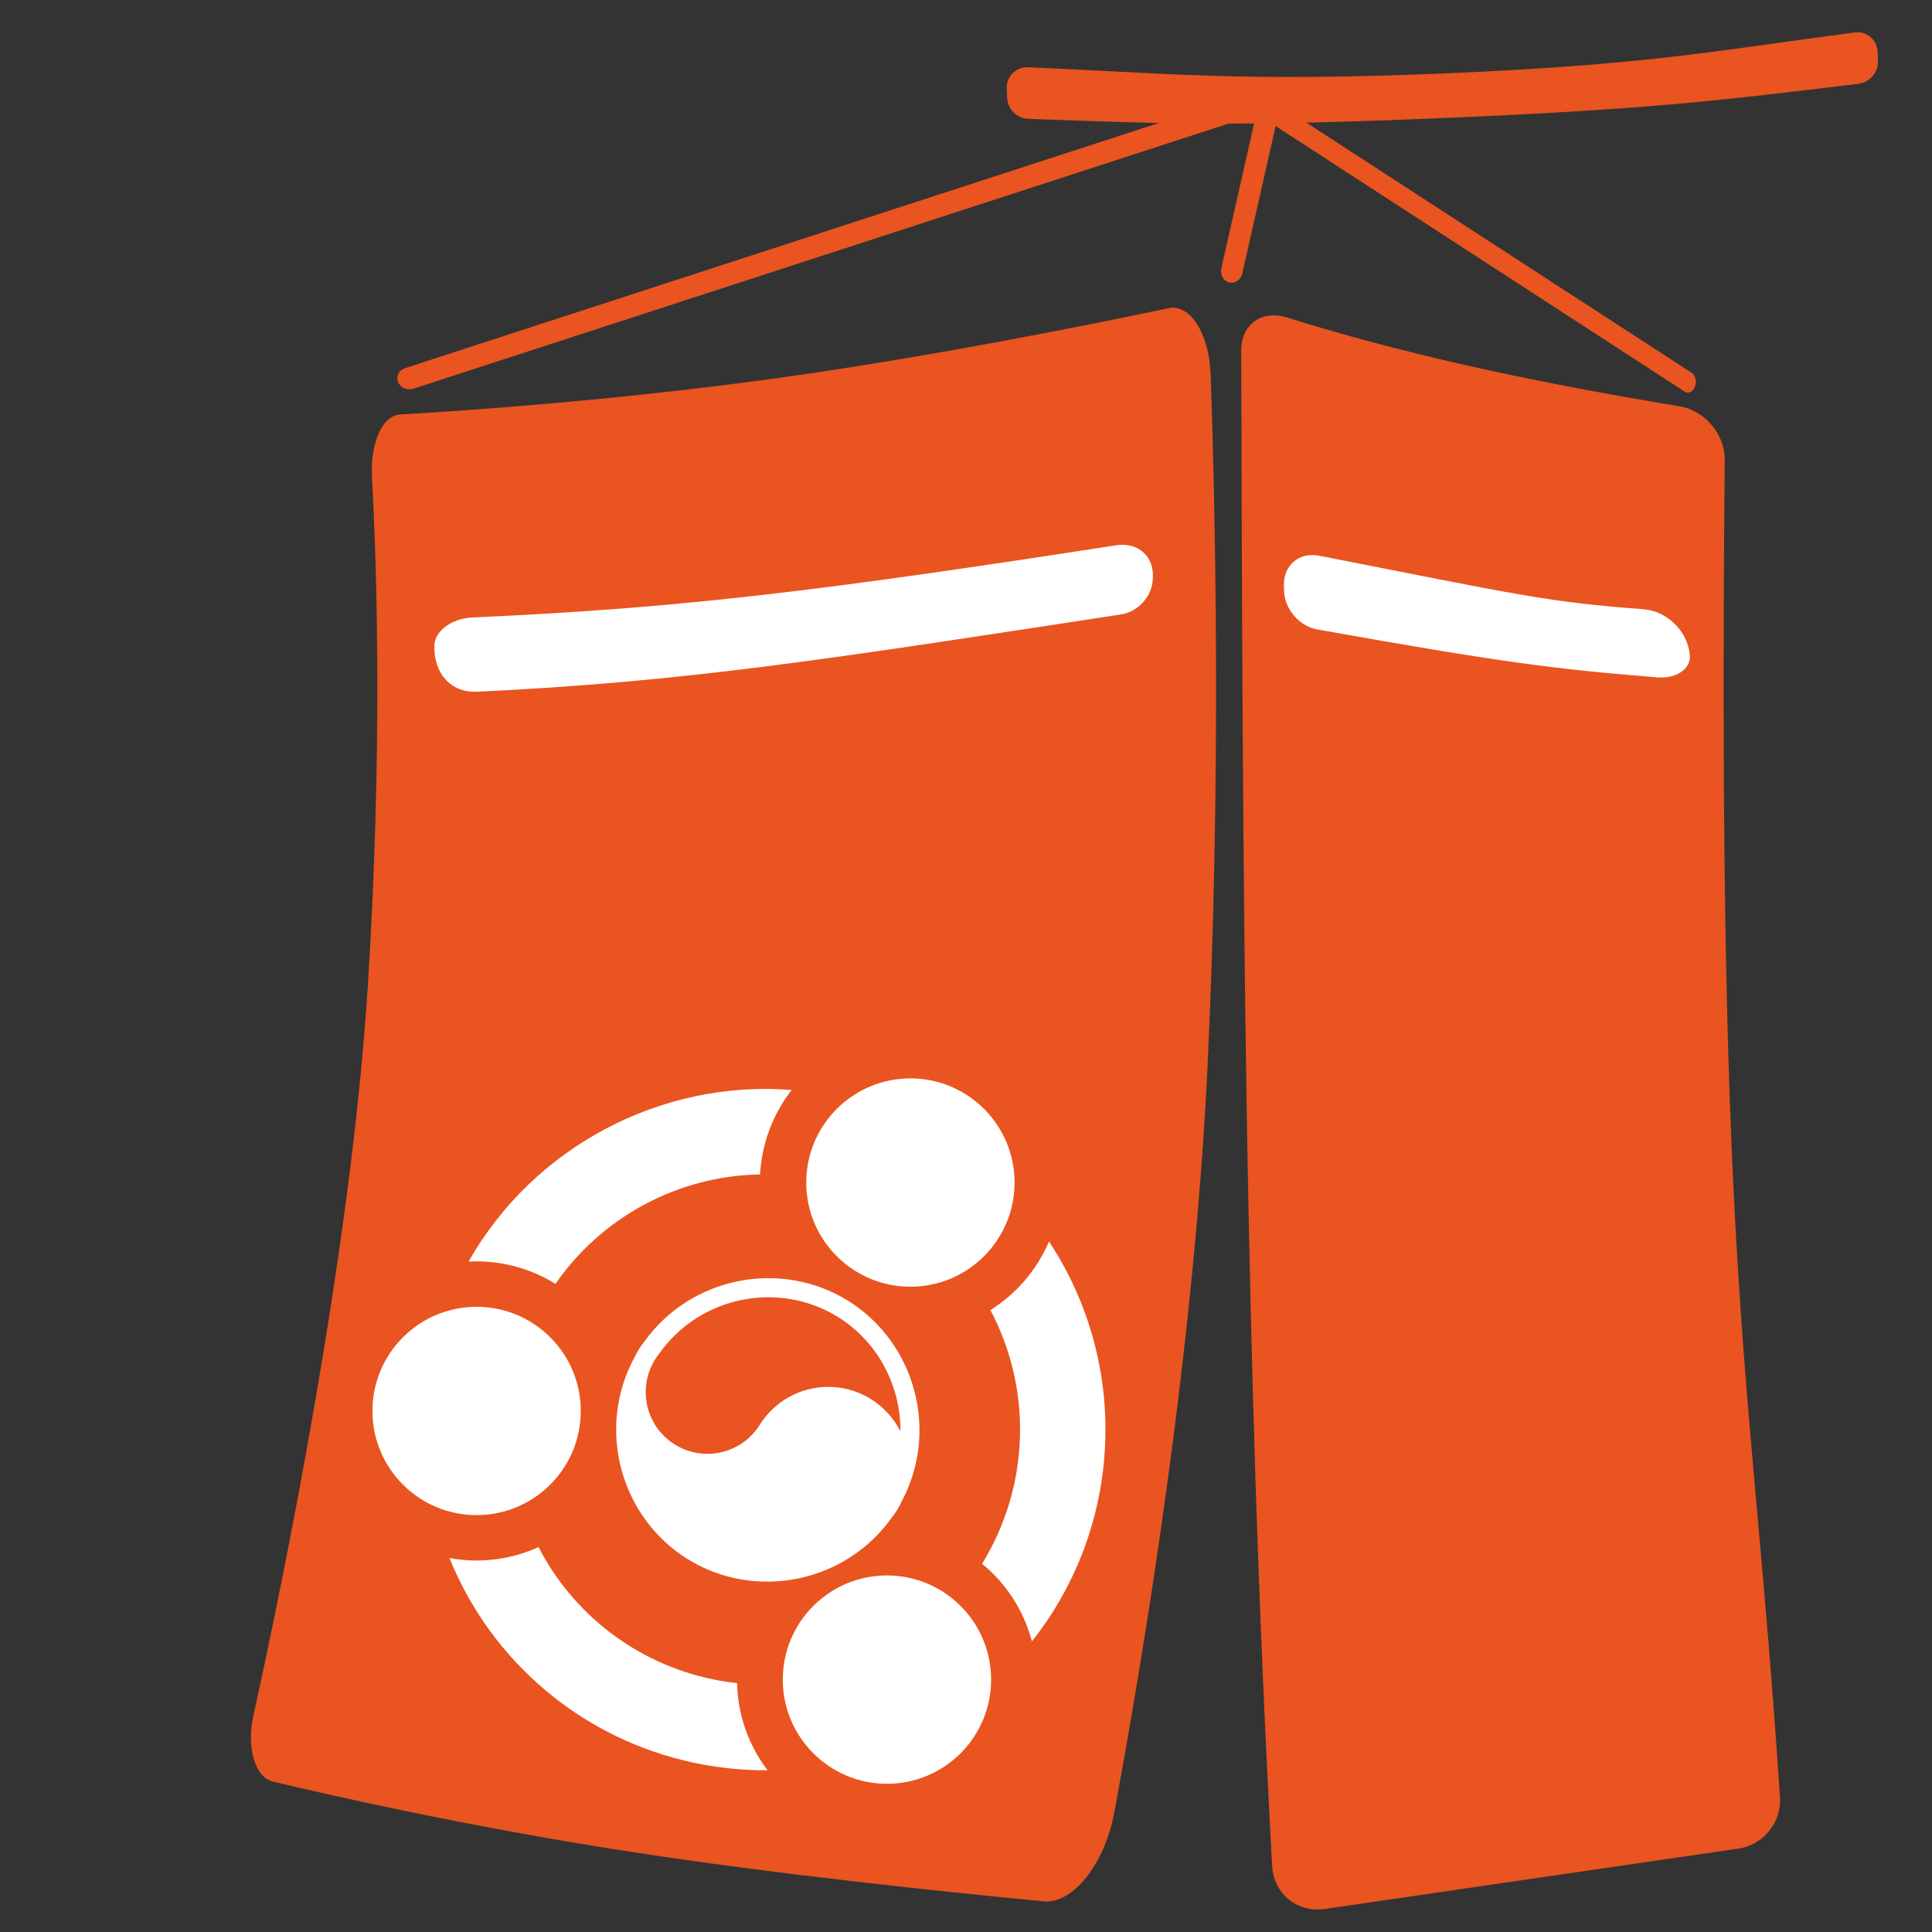 <?xml version="1.0" encoding="UTF-8" standalone="no"?>
<!DOCTYPE svg PUBLIC "-//W3C//DTD SVG 1.1//EN" "http://www.w3.org/Graphics/SVG/1.1/DTD/svg11.dtd">
<svg width="100%" height="100%" viewBox="0 0 640 640" version="1.1" xmlns="http://www.w3.org/2000/svg" xmlns:xlink="http://www.w3.org/1999/xlink" xml:space="preserve" xmlns:serif="http://www.serif.com/" style="fill-rule:evenodd;clip-rule:evenodd;stroke-linejoin:round;stroke-miterlimit:2;">
    <rect x="0" y="0" width="640" height="640" fill="#333333" stroke="none"/>
    <g id="g866" transform="matrix(1.048,0,0,1.048,-15.297,-15.297)">
        <g id="AvhcF3OvwC5frrcJhWN5R" transform="matrix(3.687,0,0,7.053,244.761,363.222)">
            <path id="path21" d="M-30.895,-5.219C-29.618,-15.783 -30.115,-24.002 -30.537,-28.037C-30.696,-29.554 -29.658,-30.807 -28.133,-30.853C-22.6,-31.021 -9.513,-31.489 4.131,-32.478C17.556,-33.451 31.52,-34.93 37.75,-35.618C39.599,-35.822 41.238,-34.493 41.364,-32.636C41.749,-26.936 42.292,-14.706 41.096,-1.62C39.915,11.311 35.495,25.077 33.1,31.804C32.271,34.132 29.532,35.904 27.064,35.782C19.633,35.413 4.249,34.591 -8.964,33.513C-22.405,32.416 -33.925,31.053 -39.024,30.416C-40.573,30.222 -41.31,28.9 -40.703,27.461C-38.212,21.55 -32.332,6.678 -30.895,-5.219L-30.895,-5.219Z" style="fill:rgb(233,84,32);fill-rule:nonzero;"/>
        </g>
        <g id="aiMSrT1FUmwbhyzP2Cv13" transform="matrix(1.648,-0.536,0.659,1.624,274.95,91.604)">
            <path id="path45" d="M-81.612,-0.068C-81.612,-1.135 -80.652,-2 -79.467,-2L79.467,-2C80.652,-2 81.612,-1.135 81.612,-0.068L81.612,0.068C81.612,1.135 80.652,2 79.467,2L-79.467,2C-80.652,2 -81.612,1.135 -81.612,0.068L-81.612,-0.068Z" style="fill:rgb(233,84,32);fill-rule:nonzero;"/>
        </g>
        <g id="hTD8JXSBhLV4ak72_k9nr" transform="matrix(1.149,0.746,-0.55,1.491,482.597,92.811)">
            <path id="path48" d="M-58.956,-0.076C-58.956,-1.139 -58.111,-2 -57.068,-2L57.068,-2C58.111,-2 58.956,-1.139 58.956,-0.076L58.956,0.076C58.956,1.139 58.111,2 57.068,2L-57.068,2C-58.111,2 -58.956,1.139 -58.956,0.076L-58.956,-0.076Z" style="fill:rgb(233,84,32);fill-rule:nonzero;"/>
        </g>
        <g id="NCDpIfqJ3E2nyzD1doe8y" transform="matrix(-0.668,2.952,-1.655,-0.414,409.181,77.147)">
            <path id="path51" d="M-9.06,-0.013C-9.06,-1.11 -8.496,-2 -7.8,-2L7.8,-2C8.496,-2 9.06,-1.11 9.06,-0.013L9.06,0.013C9.06,1.11 8.496,2 7.8,2L-7.8,2C-8.496,2 -9.06,1.11 -9.06,0.013L-9.06,-0.013Z" style="fill:rgb(233,84,32);fill-rule:nonzero;"/>
        </g>
        <g id="vwZA0beqfYYXqeeBplnSD" transform="matrix(1.681,-0.153,0.356,4.125,480.292,41.096)">
            <path id="path54" d="M-87.118,-2.887C-87.066,-3.319 -86.572,-3.723 -85.757,-4C-84.941,-4.276 -83.878,-4.401 -82.826,-4.344C-57.239,-2.949 -43.753,-1.757 -5.031,-0.989C33.66,-0.221 46.614,-0.87 72.024,-1.268C73.085,-1.285 74.113,-1.119 74.859,-0.812C75.606,-0.504 76.001,-0.083 75.949,0.349L75.865,1.048C75.759,1.934 73.998,2.638 71.821,2.664C46.096,2.972 32.681,3.163 -6.166,2.392C-45.006,1.622 -58.128,0.908 -83.563,-0.417C-85.723,-0.529 -87.307,-1.3 -87.201,-2.186L-87.118,-2.887Z" style="fill:rgb(233,84,32);fill-rule:nonzero;"/>
        </g>
        <g id="g295" transform="matrix(0.302,0,0,0.302,132.318,355.462)">
            <g id="g956">
                <g id="g950">
                    <circle id="circle6" cx="109.027" cy="348.094" r="109.027" style="fill:white;"/>
                    <circle id="circle8" cx="563.084" cy="109.027" r="109.027" style="fill:white;"/>
                    <circle id="circle12" cx="538.52" cy="629.287" r="109.027" style="fill:white;"/>
                </g>
            </g>
            <g id="g961">
                <g id="path10" transform="matrix(1,0,0,1,-137.562,-707.98)">
                    <path d="M492.482,1336.67C414.496,1320.18 347.94,1269.41 311.411,1198.57C282.24,1211.81 249.702,1215.81 218.192,1210.03C262.412,1319.37 358.342,1399.76 473.729,1424.19C499.171,1429.64 525.13,1432.31 551.148,1432.16C531.136,1405.92 519.956,1373.99 519.226,1341C510.246,1340.01 501.277,1338.55 492.482,1336.67Z" style="fill:white;fill-rule:nonzero;"/>
                </g>
                <g id="path14" transform="matrix(1,0,0,1,-137.562,-707.98)">
                    <path d="M827.798,1297.22C923.42,1176.59 930.661,1007.05 845.673,878.702C833.081,908.351 811.673,933.424 784.363,950.505C828.689,1034.19 825.357,1135.41 775.626,1215.99C801.146,1236.88 819.413,1265.33 827.798,1297.22Z" style="fill:white;fill-rule:nonzero;"/>
                </g>
                <g id="path16" transform="matrix(1,0,0,1,-137.562,-707.98)">
                    <path d="M238.176,899.719C240.943,899.567 243.712,899.492 246.482,899.494C275.691,899.515 304.326,907.669 329.164,923.039C377.883,852.669 457.696,809.983 543.272,808.53C545.035,776.38 556.577,745.523 576.348,720.109C439.245,709.252 306.024,780.001 238.176,899.719Z" style="fill:white;fill-rule:nonzero;"/>
                </g>
            </g>
            <g transform="matrix(0.478,0.299,-0.299,0.478,391.972,-19.003)">
                <g id="g1520">
                    <path d="M679.149,561.275C679.149,566.185 678.908,571.092 678.393,576.324L678.345,576.668C678.25,577.354 678.151,578.04 678.051,578.675C668.928,726.417 545.014,843.251 396.867,843.564L396.832,843.564C248.774,843.287 124.902,726.581 115.605,578.991C115.54,578.441 115.477,577.89 115.418,577.339C115.403,577.202 115.389,577.065 115.374,576.928L115.373,576.918C115.119,574.495 114.925,572.066 114.79,569.63C114.782,569.495 114.774,569.36 114.767,569.225C114.625,566.556 114.552,563.873 114.552,561.171L114.553,561.098C114.575,558.486 114.664,555.875 114.822,553.268L114.768,553.265C114.904,550.696 115.106,548.13 115.417,545.151L115.481,544.734L115.559,544.247C124.482,396.32 248.51,279.233 396.837,278.955L396.872,278.955C544.421,279.271 668.032,395.211 677.943,542.294C678.311,545.183 678.596,548.083 678.796,550.989L678.799,551.036C679.032,554.444 679.149,557.859 679.149,561.275ZM152.517,585.088L152.525,585.129C153.355,589.026 154.388,592.877 155.62,596.666C156.855,600.469 158.29,604.205 159.917,607.86C161.543,611.512 163.359,615.078 165.358,618.541C167.357,622.003 169.536,625.358 171.886,628.592C174.237,631.828 176.755,634.938 179.431,637.91C182.107,640.881 184.936,643.711 187.908,646.386C190.879,649.062 193.989,651.58 197.223,653.93C200.458,656.28 203.815,658.459 207.28,660.459C210.742,662.459 214.307,664.276 217.96,665.903C221.613,667.529 225.349,668.962 229.153,670.198C232.957,671.434 236.823,672.47 240.736,673.302C244.648,674.133 248.6,674.759 252.578,675.177C256.556,675.595 260.552,675.805 264.552,675.805C268.552,675.805 272.549,675.595 276.527,675.177C280.505,674.759 284.459,674.133 288.371,673.301C292.284,672.47 296.151,671.433 299.956,670.197C303.76,668.961 307.497,667.527 311.15,665.901C314.805,664.274 318.372,662.456 321.836,660.455C325.3,658.455 328.657,656.275 331.894,653.923C335.13,651.572 338.242,649.053 341.215,646.377C344.187,643.701 347.018,640.87 349.694,637.898C352.37,634.925 354.889,631.814 357.24,628.577C359.591,625.341 361.772,621.984 363.772,618.52C365.772,615.056 367.589,611.49 369.217,607.835C370.843,604.181 372.278,600.445 373.514,596.641C374.749,592.838 375.784,588.972 376.616,585.061C377.447,581.149 378.073,577.196 378.491,573.218C378.909,569.241 379.118,565.244 379.119,561.244C379.119,561.049 379.119,560.853 379.12,560.657L379.12,560.537C379.121,560.339 379.122,560.141 379.124,559.943L379.112,559.943L379.11,559.766L379.125,559.765L379.128,559.513L379.106,559.514L379.1,559.221L379.132,559.221C379.137,558.857 379.143,558.493 379.15,558.129L379.077,558.13L379.073,558.009L379.153,558.007L379.158,557.768L379.066,557.77L379.061,557.575L379.163,557.573C379.374,548.977 380.324,540.414 382.003,531.977C383.92,522.339 386.778,512.913 390.539,503.834C394.299,494.757 398.943,486.071 404.401,477.901C409.86,469.732 416.108,462.118 423.055,455.17C430.002,448.223 437.615,441.975 445.784,436.516C453.953,431.058 462.64,426.415 471.717,422.655C480.794,418.895 490.218,416.036 499.855,414.12C509.492,412.203 519.294,411.238 529.12,411.238C532.536,411.238 535.95,411.355 539.357,411.588C542.764,411.821 546.163,412.171 549.546,412.636C552.929,413.101 556.294,413.682 559.637,414.376C562.981,415.071 566.302,415.878 569.594,416.801C572.883,417.722 576.14,418.758 579.357,419.901C582.575,421.045 585.753,422.297 588.885,423.658C592.018,425.018 595.104,426.486 598.136,428.057C601.103,429.594 604.018,431.23 606.875,432.962C563.308,361.986 484.967,314.633 396.862,314.432C266.945,314.693 158.327,417.476 150.911,547.186L150.858,548.112L150.709,549.027L150.589,549.816L150.447,551.34L150.541,551.349L150.536,551.406C150.218,554.71 150.044,558.027 150.014,561.415C150.016,563.271 150.063,565.126 150.155,566.979L150.183,567.384C150.365,569.737 150.584,572.088 150.833,574.434L150.84,574.495C151.233,578.05 151.793,581.585 152.517,585.088Z" style="fill:white;"/>
                </g>
            </g>
        </g>
        <path id="rect15409" d="M421.466,114.97C455.489,125.619 494.396,134.608 545.479,143.01C553.448,144.321 559.847,151.865 559.772,159.94C557.316,426.845 568.284,445.934 577.233,582.875C577.738,590.608 571.898,597.785 564.23,598.904L433.324,618.006C424.648,619.272 417.198,613.203 416.715,604.449C407.885,444.148 407.371,287.848 406.934,125.54C406.911,117.073 413.385,112.441 421.466,114.97Z" style="fill:rgb(233,84,32);fill-rule:nonzero;"/>
        <path id="rect15623" d="M163.946,209.765C229.878,206.854 274.9,201.281 367.424,186.947C374.564,185.84 379.73,190.76 378.964,197.944L378.896,198.583C378.376,203.464 374.021,208.023 369.17,208.768C276.505,222.994 230.883,230.175 165.377,233.243C156.805,233.644 151.603,227.075 151.906,218.525C152.069,213.951 157.493,210.05 163.946,209.765L163.946,209.765Z" style="fill:white;fill-rule:nonzero;"/>
        <path id="rect15623-7" d="M431.6,190.26C494.738,202.658 503.794,204.932 534.014,207.155C541.556,207.709 548.15,214.196 548.734,221.737C549.069,226.064 544.438,229.19 538.393,228.7C506.152,226.084 490.345,224.166 430.914,213.546C425.328,212.548 420.659,207.134 420.483,201.462L420.43,199.748C420.229,193.26 425.231,189.009 431.6,190.26L431.6,190.26Z" style="fill:white;fill-rule:nonzero;"/>
    </g>
</svg>
